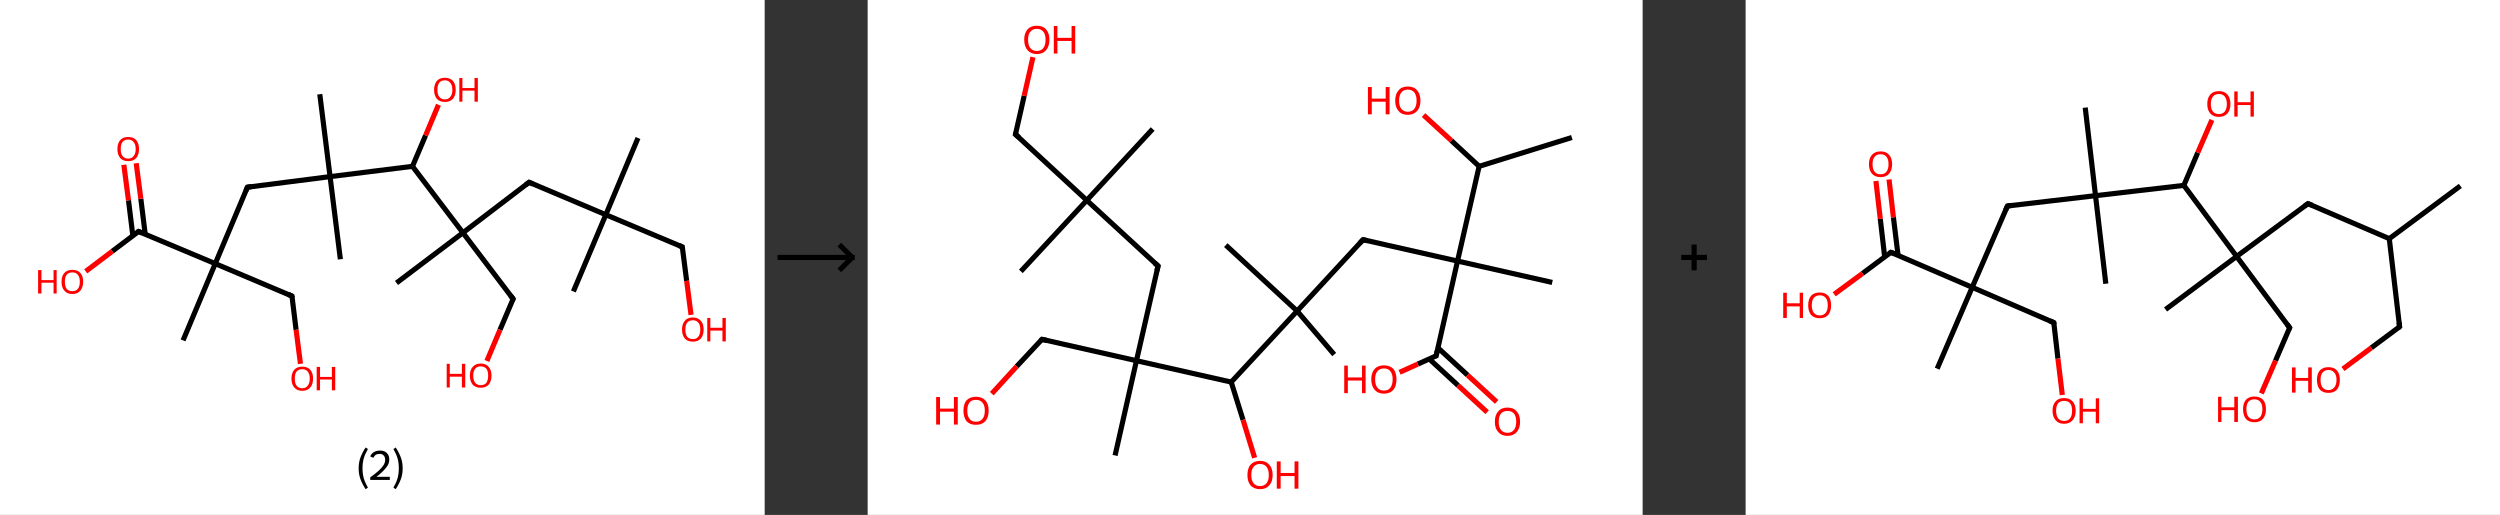 <?xml version='1.0' encoding='ASCII' standalone='yes'?>
<svg xmlns="http://www.w3.org/2000/svg" xmlns:xlink="http://www.w3.org/1999/xlink" version="1.1" width="971.0px" viewBox="0 0 971.0 200.0" height="200.0px">
  <rect x="0" y="0" width="971.0" height="200.0" fill="#333333" stroke="none"/>
  <g>
    <g transform="translate(0, 0) scale(1 1) "><!-- END OF HEADER -->
<rect style="opacity:1.0;fill:#FFFFFF;stroke:none" width="297.0" height="200.0" x="0.0" y="0.0"> </rect>
<path class="bond-0 atom-0 atom-1" d="M 247.8,53.6 L 235.3,83.4" style="fill:none;fill-rule:evenodd;stroke:#000000;stroke-width:2.0px;stroke-linecap:butt;stroke-linejoin:miter;stroke-opacity:1"/>
<path class="bond-1 atom-1 atom-2" d="M 235.3,83.4 L 222.7,113.2" style="fill:none;fill-rule:evenodd;stroke:#000000;stroke-width:2.0px;stroke-linecap:butt;stroke-linejoin:miter;stroke-opacity:1"/>
<path class="bond-2 atom-1 atom-3" d="M 235.3,83.4 L 265.0,95.9" style="fill:none;fill-rule:evenodd;stroke:#000000;stroke-width:2.0px;stroke-linecap:butt;stroke-linejoin:miter;stroke-opacity:1"/>
<path class="bond-3 atom-3 atom-4" d="M 265.0,95.9 L 266.7,109.1" style="fill:none;fill-rule:evenodd;stroke:#000000;stroke-width:2.0px;stroke-linecap:butt;stroke-linejoin:miter;stroke-opacity:1"/>
<path class="bond-3 atom-3 atom-4" d="M 266.7,109.1 L 268.4,122.3" style="fill:none;fill-rule:evenodd;stroke:#FF0000;stroke-width:2.0px;stroke-linecap:butt;stroke-linejoin:miter;stroke-opacity:1"/>
<path class="bond-4 atom-1 atom-5" d="M 235.3,83.4 L 205.5,70.8" style="fill:none;fill-rule:evenodd;stroke:#000000;stroke-width:2.0px;stroke-linecap:butt;stroke-linejoin:miter;stroke-opacity:1"/>
<path class="bond-5 atom-5 atom-6" d="M 205.5,70.8 L 179.8,90.4" style="fill:none;fill-rule:evenodd;stroke:#000000;stroke-width:2.0px;stroke-linecap:butt;stroke-linejoin:miter;stroke-opacity:1"/>
<path class="bond-6 atom-6 atom-7" d="M 179.8,90.4 L 154.0,109.9" style="fill:none;fill-rule:evenodd;stroke:#000000;stroke-width:2.0px;stroke-linecap:butt;stroke-linejoin:miter;stroke-opacity:1"/>
<path class="bond-7 atom-6 atom-8" d="M 179.8,90.4 L 199.3,116.1" style="fill:none;fill-rule:evenodd;stroke:#000000;stroke-width:2.0px;stroke-linecap:butt;stroke-linejoin:miter;stroke-opacity:1"/>
<path class="bond-8 atom-8 atom-9" d="M 199.3,116.1 L 194.2,128.1" style="fill:none;fill-rule:evenodd;stroke:#000000;stroke-width:2.0px;stroke-linecap:butt;stroke-linejoin:miter;stroke-opacity:1"/>
<path class="bond-8 atom-8 atom-9" d="M 194.2,128.1 L 189.1,140.2" style="fill:none;fill-rule:evenodd;stroke:#FF0000;stroke-width:2.0px;stroke-linecap:butt;stroke-linejoin:miter;stroke-opacity:1"/>
<path class="bond-9 atom-6 atom-10" d="M 179.8,90.4 L 160.2,64.6" style="fill:none;fill-rule:evenodd;stroke:#000000;stroke-width:2.0px;stroke-linecap:butt;stroke-linejoin:miter;stroke-opacity:1"/>
<path class="bond-10 atom-10 atom-11" d="M 160.2,64.6 L 165.3,52.6" style="fill:none;fill-rule:evenodd;stroke:#000000;stroke-width:2.0px;stroke-linecap:butt;stroke-linejoin:miter;stroke-opacity:1"/>
<path class="bond-10 atom-10 atom-11" d="M 165.3,52.6 L 170.3,40.7" style="fill:none;fill-rule:evenodd;stroke:#FF0000;stroke-width:2.0px;stroke-linecap:butt;stroke-linejoin:miter;stroke-opacity:1"/>
<path class="bond-11 atom-10 atom-12" d="M 160.2,64.6 L 128.2,68.6" style="fill:none;fill-rule:evenodd;stroke:#000000;stroke-width:2.0px;stroke-linecap:butt;stroke-linejoin:miter;stroke-opacity:1"/>
<path class="bond-12 atom-12 atom-13" d="M 128.2,68.6 L 124.2,36.6" style="fill:none;fill-rule:evenodd;stroke:#000000;stroke-width:2.0px;stroke-linecap:butt;stroke-linejoin:miter;stroke-opacity:1"/>
<path class="bond-13 atom-12 atom-14" d="M 128.2,68.6 L 132.2,100.7" style="fill:none;fill-rule:evenodd;stroke:#000000;stroke-width:2.0px;stroke-linecap:butt;stroke-linejoin:miter;stroke-opacity:1"/>
<path class="bond-14 atom-12 atom-15" d="M 128.2,68.6 L 96.1,72.7" style="fill:none;fill-rule:evenodd;stroke:#000000;stroke-width:2.0px;stroke-linecap:butt;stroke-linejoin:miter;stroke-opacity:1"/>
<path class="bond-15 atom-15 atom-16" d="M 96.1,72.7 L 83.6,102.4" style="fill:none;fill-rule:evenodd;stroke:#000000;stroke-width:2.0px;stroke-linecap:butt;stroke-linejoin:miter;stroke-opacity:1"/>
<path class="bond-16 atom-16 atom-17" d="M 83.6,102.4 L 71.1,132.2" style="fill:none;fill-rule:evenodd;stroke:#000000;stroke-width:2.0px;stroke-linecap:butt;stroke-linejoin:miter;stroke-opacity:1"/>
<path class="bond-17 atom-16 atom-18" d="M 83.6,102.4 L 113.4,115.0" style="fill:none;fill-rule:evenodd;stroke:#000000;stroke-width:2.0px;stroke-linecap:butt;stroke-linejoin:miter;stroke-opacity:1"/>
<path class="bond-18 atom-18 atom-19" d="M 113.4,115.0 L 115.0,128.1" style="fill:none;fill-rule:evenodd;stroke:#000000;stroke-width:2.0px;stroke-linecap:butt;stroke-linejoin:miter;stroke-opacity:1"/>
<path class="bond-18 atom-18 atom-19" d="M 115.0,128.1 L 116.7,141.3" style="fill:none;fill-rule:evenodd;stroke:#FF0000;stroke-width:2.0px;stroke-linecap:butt;stroke-linejoin:miter;stroke-opacity:1"/>
<path class="bond-19 atom-16 atom-20" d="M 83.6,102.4 L 53.8,89.9" style="fill:none;fill-rule:evenodd;stroke:#000000;stroke-width:2.0px;stroke-linecap:butt;stroke-linejoin:miter;stroke-opacity:1"/>
<path class="bond-20 atom-20 atom-21" d="M 56.4,91.0 L 54.7,77.2" style="fill:none;fill-rule:evenodd;stroke:#000000;stroke-width:2.0px;stroke-linecap:butt;stroke-linejoin:miter;stroke-opacity:1"/>
<path class="bond-20 atom-20 atom-21" d="M 54.7,77.2 L 52.9,63.4" style="fill:none;fill-rule:evenodd;stroke:#FF0000;stroke-width:2.0px;stroke-linecap:butt;stroke-linejoin:miter;stroke-opacity:1"/>
<path class="bond-20 atom-20 atom-21" d="M 51.6,91.6 L 49.9,77.8" style="fill:none;fill-rule:evenodd;stroke:#000000;stroke-width:2.0px;stroke-linecap:butt;stroke-linejoin:miter;stroke-opacity:1"/>
<path class="bond-20 atom-20 atom-21" d="M 49.9,77.8 L 48.1,64.0" style="fill:none;fill-rule:evenodd;stroke:#FF0000;stroke-width:2.0px;stroke-linecap:butt;stroke-linejoin:miter;stroke-opacity:1"/>
<path class="bond-21 atom-20 atom-22" d="M 53.8,89.9 L 43.6,97.6" style="fill:none;fill-rule:evenodd;stroke:#000000;stroke-width:2.0px;stroke-linecap:butt;stroke-linejoin:miter;stroke-opacity:1"/>
<path class="bond-21 atom-20 atom-22" d="M 43.6,97.6 L 33.3,105.4" style="fill:none;fill-rule:evenodd;stroke:#FF0000;stroke-width:2.0px;stroke-linecap:butt;stroke-linejoin:miter;stroke-opacity:1"/>
<path d="M 263.6,95.3 L 265.0,95.9 L 265.1,96.6" style="fill:none;stroke:#000000;stroke-width:2.0px;stroke-linecap:butt;stroke-linejoin:miter;stroke-opacity:1;"/>
<path d="M 207.0,71.5 L 205.5,70.8 L 204.2,71.8" style="fill:none;stroke:#000000;stroke-width:2.0px;stroke-linecap:butt;stroke-linejoin:miter;stroke-opacity:1;"/>
<path d="M 198.3,114.8 L 199.3,116.1 L 199.0,116.7" style="fill:none;stroke:#000000;stroke-width:2.0px;stroke-linecap:butt;stroke-linejoin:miter;stroke-opacity:1;"/>
<path d="M 97.7,72.5 L 96.1,72.7 L 95.5,74.1" style="fill:none;stroke:#000000;stroke-width:2.0px;stroke-linecap:butt;stroke-linejoin:miter;stroke-opacity:1;"/>
<path d="M 111.9,114.3 L 113.4,115.0 L 113.5,115.6" style="fill:none;stroke:#000000;stroke-width:2.0px;stroke-linecap:butt;stroke-linejoin:miter;stroke-opacity:1;"/>
<path d="M 55.3,90.5 L 53.8,89.9 L 53.3,90.3" style="fill:none;stroke:#000000;stroke-width:2.0px;stroke-linecap:butt;stroke-linejoin:miter;stroke-opacity:1;"/>
<path class="atom-4" d="M 264.9 128.0 Q 264.9 125.8, 266.0 124.6 Q 267.0 123.3, 269.1 123.3 Q 271.1 123.3, 272.2 124.6 Q 273.3 125.8, 273.3 128.0 Q 273.3 130.2, 272.2 131.5 Q 271.1 132.7, 269.1 132.7 Q 267.1 132.7, 266.0 131.5 Q 264.9 130.2, 264.9 128.0 M 269.1 131.7 Q 270.5 131.7, 271.2 130.8 Q 272.0 129.8, 272.0 128.0 Q 272.0 126.2, 271.2 125.3 Q 270.5 124.4, 269.1 124.4 Q 267.7 124.4, 266.9 125.3 Q 266.2 126.2, 266.2 128.0 Q 266.2 129.8, 266.9 130.8 Q 267.7 131.7, 269.1 131.7 " fill="#FF0000"/>
<path class="atom-4" d="M 274.7 123.5 L 275.9 123.5 L 275.9 127.3 L 280.6 127.3 L 280.6 123.5 L 281.9 123.5 L 281.9 132.6 L 280.6 132.6 L 280.6 128.4 L 275.9 128.4 L 275.9 132.6 L 274.7 132.6 L 274.7 123.5 " fill="#FF0000"/>
<path class="atom-9" d="M 173.5 141.3 L 174.7 141.3 L 174.7 145.2 L 179.4 145.2 L 179.4 141.3 L 180.7 141.3 L 180.7 150.5 L 179.4 150.5 L 179.4 146.3 L 174.7 146.3 L 174.7 150.5 L 173.5 150.5 L 173.5 141.3 " fill="#FF0000"/>
<path class="atom-9" d="M 182.5 145.9 Q 182.5 143.7, 183.6 142.5 Q 184.7 141.2, 186.7 141.2 Q 188.8 141.2, 189.8 142.5 Q 190.9 143.7, 190.9 145.9 Q 190.9 148.1, 189.8 149.4 Q 188.7 150.6, 186.7 150.6 Q 184.7 150.6, 183.6 149.4 Q 182.5 148.1, 182.5 145.9 M 186.7 149.6 Q 188.1 149.6, 188.9 148.7 Q 189.6 147.7, 189.6 145.9 Q 189.6 144.1, 188.9 143.2 Q 188.1 142.3, 186.7 142.3 Q 185.3 142.3, 184.6 143.2 Q 183.8 144.1, 183.8 145.9 Q 183.8 147.7, 184.6 148.7 Q 185.3 149.6, 186.7 149.6 " fill="#FF0000"/>
<path class="atom-11" d="M 168.6 34.9 Q 168.6 32.7, 169.7 31.4 Q 170.8 30.2, 172.8 30.2 Q 174.8 30.2, 175.9 31.4 Q 177.0 32.7, 177.0 34.9 Q 177.0 37.1, 175.9 38.4 Q 174.8 39.6, 172.8 39.6 Q 170.8 39.6, 169.7 38.4 Q 168.6 37.1, 168.6 34.9 M 172.8 38.6 Q 174.2 38.6, 174.9 37.6 Q 175.7 36.7, 175.7 34.9 Q 175.7 33.1, 174.9 32.2 Q 174.2 31.2, 172.8 31.2 Q 171.4 31.2, 170.6 32.1 Q 169.9 33.1, 169.9 34.9 Q 169.9 36.7, 170.6 37.6 Q 171.4 38.6, 172.8 38.6 " fill="#FF0000"/>
<path class="atom-11" d="M 178.4 30.3 L 179.6 30.3 L 179.6 34.2 L 184.3 34.2 L 184.3 30.3 L 185.6 30.3 L 185.6 39.5 L 184.3 39.5 L 184.3 35.2 L 179.6 35.2 L 179.6 39.5 L 178.4 39.5 L 178.4 30.3 " fill="#FF0000"/>
<path class="atom-19" d="M 113.2 147.0 Q 113.2 144.9, 114.3 143.6 Q 115.4 142.4, 117.4 142.4 Q 119.4 142.4, 120.5 143.6 Q 121.6 144.9, 121.6 147.0 Q 121.6 149.3, 120.5 150.5 Q 119.4 151.8, 117.4 151.8 Q 115.4 151.8, 114.3 150.5 Q 113.2 149.3, 113.2 147.0 M 117.4 150.8 Q 118.8 150.8, 119.5 149.8 Q 120.3 148.9, 120.3 147.0 Q 120.3 145.3, 119.5 144.3 Q 118.8 143.4, 117.4 143.4 Q 116.0 143.4, 115.2 144.3 Q 114.5 145.2, 114.5 147.0 Q 114.5 148.9, 115.2 149.8 Q 116.0 150.8, 117.4 150.8 " fill="#FF0000"/>
<path class="atom-19" d="M 123.0 142.5 L 124.3 142.5 L 124.3 146.4 L 128.9 146.4 L 128.9 142.5 L 130.2 142.5 L 130.2 151.6 L 128.9 151.6 L 128.9 147.4 L 124.3 147.4 L 124.3 151.6 L 123.0 151.6 L 123.0 142.5 " fill="#FF0000"/>
<path class="atom-21" d="M 45.6 57.9 Q 45.6 55.7, 46.7 54.4 Q 47.8 53.2, 49.8 53.2 Q 51.8 53.2, 52.9 54.4 Q 54.0 55.7, 54.0 57.9 Q 54.0 60.1, 52.9 61.4 Q 51.8 62.6, 49.8 62.6 Q 47.8 62.6, 46.7 61.4 Q 45.6 60.1, 45.6 57.9 M 49.8 61.6 Q 51.2 61.6, 51.9 60.6 Q 52.7 59.7, 52.7 57.9 Q 52.7 56.1, 51.9 55.2 Q 51.2 54.2, 49.8 54.2 Q 48.4 54.2, 47.6 55.1 Q 46.9 56.1, 46.9 57.9 Q 46.9 59.7, 47.6 60.6 Q 48.4 61.6, 49.8 61.6 " fill="#FF0000"/>
<path class="atom-22" d="M 14.8 104.9 L 16.1 104.9 L 16.1 108.8 L 20.8 108.8 L 20.8 104.9 L 22.0 104.9 L 22.0 114.0 L 20.8 114.0 L 20.8 109.8 L 16.1 109.8 L 16.1 114.0 L 14.8 114.0 L 14.8 104.9 " fill="#FF0000"/>
<path class="atom-22" d="M 23.9 109.4 Q 23.9 107.2, 25.0 106.0 Q 26.1 104.8, 28.1 104.8 Q 30.1 104.8, 31.2 106.0 Q 32.3 107.2, 32.3 109.4 Q 32.3 111.6, 31.2 112.9 Q 30.1 114.2, 28.1 114.2 Q 26.1 114.2, 25.0 112.9 Q 23.9 111.7, 23.9 109.4 M 28.1 113.1 Q 29.5 113.1, 30.2 112.2 Q 31.0 111.3, 31.0 109.4 Q 31.0 107.6, 30.2 106.7 Q 29.5 105.8, 28.1 105.8 Q 26.7 105.8, 25.9 106.7 Q 25.2 107.6, 25.2 109.4 Q 25.2 111.3, 25.9 112.2 Q 26.7 113.1, 28.1 113.1 " fill="#FF0000"/>
<path class="legend" d="M 139.3 181.9 Q 139.3 179.6, 140.0 177.7 Q 140.7 175.8, 142.0 173.8 L 142.9 174.4 Q 141.8 176.3, 141.3 178.0 Q 140.8 179.7, 140.8 181.9 Q 140.8 184.0, 141.3 185.8 Q 141.8 187.5, 142.9 189.4 L 142.0 190.0 Q 140.7 188.0, 140.0 186.1 Q 139.3 184.2, 139.3 181.9 " fill="#000000"/>
<path class="legend" d="M 143.8 177.3 Q 144.2 176.2, 145.2 175.6 Q 146.2 175.0, 147.6 175.0 Q 149.3 175.0, 150.2 175.9 Q 151.2 176.8, 151.2 178.5 Q 151.2 180.2, 149.9 181.7 Q 148.7 183.3, 146.2 185.2 L 151.4 185.2 L 151.4 186.4 L 143.8 186.4 L 143.8 185.4 Q 145.9 183.9, 147.1 182.8 Q 148.4 181.6, 149.0 180.6 Q 149.6 179.6, 149.6 178.6 Q 149.6 177.5, 149.0 176.9 Q 148.5 176.3, 147.6 176.3 Q 146.6 176.3, 146.0 176.6 Q 145.4 177.0, 145.0 177.8 L 143.8 177.3 " fill="#000000"/>
<path class="legend" d="M 156.4 181.9 Q 156.4 184.2, 155.7 186.1 Q 155.0 188.0, 153.7 190.0 L 152.8 189.4 Q 153.9 187.5, 154.4 185.8 Q 154.9 184.0, 154.9 181.9 Q 154.9 179.7, 154.4 178.0 Q 153.9 176.3, 152.8 174.4 L 153.7 173.8 Q 155.0 175.8, 155.7 177.7 Q 156.4 179.6, 156.4 181.9 " fill="#000000"/>
</g>
    <g transform="translate(297.0, 0) scale(1 1) "><line x1="5" y1="100" x2="35" y2="100" style="stroke:rgb(0,0,0);stroke-width:2"/>
  <line x1="34" y1="100" x2="29" y2="95" style="stroke:rgb(0,0,0);stroke-width:2"/>
  <line x1="34" y1="100" x2="29" y2="105" style="stroke:rgb(0,0,0);stroke-width:2"/>
</g>
    <g transform="translate(337.0, 0) scale(1 1) "><!-- END OF HEADER -->
<rect style="opacity:1.0;fill:#FFFFFF;stroke:none" width="301.0" height="200.0" x="0.0" y="0.0"> </rect>
<path class="bond-0 atom-0 atom-1" d="M 273.5,53.4 L 237.5,64.6" style="fill:none;fill-rule:evenodd;stroke:#000000;stroke-width:2.0px;stroke-linecap:butt;stroke-linejoin:miter;stroke-opacity:1"/>
<path class="bond-1 atom-1 atom-2" d="M 237.5,64.6 L 226.7,54.6" style="fill:none;fill-rule:evenodd;stroke:#000000;stroke-width:2.0px;stroke-linecap:butt;stroke-linejoin:miter;stroke-opacity:1"/>
<path class="bond-1 atom-1 atom-2" d="M 226.7,54.6 L 215.9,44.7" style="fill:none;fill-rule:evenodd;stroke:#FF0000;stroke-width:2.0px;stroke-linecap:butt;stroke-linejoin:miter;stroke-opacity:1"/>
<path class="bond-2 atom-1 atom-3" d="M 237.5,64.6 L 229.1,101.4" style="fill:none;fill-rule:evenodd;stroke:#000000;stroke-width:2.0px;stroke-linecap:butt;stroke-linejoin:miter;stroke-opacity:1"/>
<path class="bond-3 atom-3 atom-4" d="M 229.1,101.4 L 265.9,109.7" style="fill:none;fill-rule:evenodd;stroke:#000000;stroke-width:2.0px;stroke-linecap:butt;stroke-linejoin:miter;stroke-opacity:1"/>
<path class="bond-4 atom-3 atom-5" d="M 229.1,101.4 L 192.4,93.1" style="fill:none;fill-rule:evenodd;stroke:#000000;stroke-width:2.0px;stroke-linecap:butt;stroke-linejoin:miter;stroke-opacity:1"/>
<path class="bond-5 atom-5 atom-6" d="M 192.4,93.1 L 166.8,120.8" style="fill:none;fill-rule:evenodd;stroke:#000000;stroke-width:2.0px;stroke-linecap:butt;stroke-linejoin:miter;stroke-opacity:1"/>
<path class="bond-6 atom-6 atom-7" d="M 166.8,120.8 L 139.1,95.2" style="fill:none;fill-rule:evenodd;stroke:#000000;stroke-width:2.0px;stroke-linecap:butt;stroke-linejoin:miter;stroke-opacity:1"/>
<path class="bond-7 atom-6 atom-8" d="M 166.8,120.8 L 181.2,137.7" style="fill:none;fill-rule:evenodd;stroke:#000000;stroke-width:2.0px;stroke-linecap:butt;stroke-linejoin:miter;stroke-opacity:1"/>
<path class="bond-8 atom-6 atom-9" d="M 166.8,120.8 L 141.2,148.4" style="fill:none;fill-rule:evenodd;stroke:#000000;stroke-width:2.0px;stroke-linecap:butt;stroke-linejoin:miter;stroke-opacity:1"/>
<path class="bond-9 atom-9 atom-10" d="M 141.2,148.4 L 145.8,163.1" style="fill:none;fill-rule:evenodd;stroke:#000000;stroke-width:2.0px;stroke-linecap:butt;stroke-linejoin:miter;stroke-opacity:1"/>
<path class="bond-9 atom-9 atom-10" d="M 145.8,163.1 L 150.3,177.8" style="fill:none;fill-rule:evenodd;stroke:#FF0000;stroke-width:2.0px;stroke-linecap:butt;stroke-linejoin:miter;stroke-opacity:1"/>
<path class="bond-10 atom-9 atom-11" d="M 141.2,148.4 L 104.4,140.1" style="fill:none;fill-rule:evenodd;stroke:#000000;stroke-width:2.0px;stroke-linecap:butt;stroke-linejoin:miter;stroke-opacity:1"/>
<path class="bond-11 atom-11 atom-12" d="M 104.4,140.1 L 96.1,176.9" style="fill:none;fill-rule:evenodd;stroke:#000000;stroke-width:2.0px;stroke-linecap:butt;stroke-linejoin:miter;stroke-opacity:1"/>
<path class="bond-12 atom-11 atom-13" d="M 104.4,140.1 L 67.7,131.8" style="fill:none;fill-rule:evenodd;stroke:#000000;stroke-width:2.0px;stroke-linecap:butt;stroke-linejoin:miter;stroke-opacity:1"/>
<path class="bond-13 atom-13 atom-14" d="M 67.7,131.8 L 57.9,142.3" style="fill:none;fill-rule:evenodd;stroke:#000000;stroke-width:2.0px;stroke-linecap:butt;stroke-linejoin:miter;stroke-opacity:1"/>
<path class="bond-13 atom-13 atom-14" d="M 57.9,142.3 L 48.2,152.9" style="fill:none;fill-rule:evenodd;stroke:#FF0000;stroke-width:2.0px;stroke-linecap:butt;stroke-linejoin:miter;stroke-opacity:1"/>
<path class="bond-14 atom-11 atom-15" d="M 104.4,140.1 L 112.8,103.3" style="fill:none;fill-rule:evenodd;stroke:#000000;stroke-width:2.0px;stroke-linecap:butt;stroke-linejoin:miter;stroke-opacity:1"/>
<path class="bond-15 atom-15 atom-16" d="M 112.8,103.3 L 85.1,77.8" style="fill:none;fill-rule:evenodd;stroke:#000000;stroke-width:2.0px;stroke-linecap:butt;stroke-linejoin:miter;stroke-opacity:1"/>
<path class="bond-16 atom-16 atom-17" d="M 85.1,77.8 L 110.7,50.1" style="fill:none;fill-rule:evenodd;stroke:#000000;stroke-width:2.0px;stroke-linecap:butt;stroke-linejoin:miter;stroke-opacity:1"/>
<path class="bond-17 atom-16 atom-18" d="M 85.1,77.8 L 59.5,105.4" style="fill:none;fill-rule:evenodd;stroke:#000000;stroke-width:2.0px;stroke-linecap:butt;stroke-linejoin:miter;stroke-opacity:1"/>
<path class="bond-18 atom-16 atom-19" d="M 85.1,77.8 L 57.4,52.2" style="fill:none;fill-rule:evenodd;stroke:#000000;stroke-width:2.0px;stroke-linecap:butt;stroke-linejoin:miter;stroke-opacity:1"/>
<path class="bond-19 atom-19 atom-20" d="M 57.4,52.2 L 60.8,37.2" style="fill:none;fill-rule:evenodd;stroke:#000000;stroke-width:2.0px;stroke-linecap:butt;stroke-linejoin:miter;stroke-opacity:1"/>
<path class="bond-19 atom-19 atom-20" d="M 60.8,37.2 L 64.2,22.2" style="fill:none;fill-rule:evenodd;stroke:#FF0000;stroke-width:2.0px;stroke-linecap:butt;stroke-linejoin:miter;stroke-opacity:1"/>
<path class="bond-20 atom-3 atom-21" d="M 229.1,101.4 L 220.8,138.2" style="fill:none;fill-rule:evenodd;stroke:#000000;stroke-width:2.0px;stroke-linecap:butt;stroke-linejoin:miter;stroke-opacity:1"/>
<path class="bond-21 atom-21 atom-22" d="M 218.1,139.4 L 229.3,149.7" style="fill:none;fill-rule:evenodd;stroke:#000000;stroke-width:2.0px;stroke-linecap:butt;stroke-linejoin:miter;stroke-opacity:1"/>
<path class="bond-21 atom-21 atom-22" d="M 229.3,149.7 L 240.6,160.1" style="fill:none;fill-rule:evenodd;stroke:#FF0000;stroke-width:2.0px;stroke-linecap:butt;stroke-linejoin:miter;stroke-opacity:1"/>
<path class="bond-21 atom-21 atom-22" d="M 221.5,135.1 L 233.0,145.7" style="fill:none;fill-rule:evenodd;stroke:#000000;stroke-width:2.0px;stroke-linecap:butt;stroke-linejoin:miter;stroke-opacity:1"/>
<path class="bond-21 atom-21 atom-22" d="M 233.0,145.7 L 244.3,156.1" style="fill:none;fill-rule:evenodd;stroke:#FF0000;stroke-width:2.0px;stroke-linecap:butt;stroke-linejoin:miter;stroke-opacity:1"/>
<path class="bond-22 atom-21 atom-23" d="M 220.8,138.2 L 213.7,141.4" style="fill:none;fill-rule:evenodd;stroke:#000000;stroke-width:2.0px;stroke-linecap:butt;stroke-linejoin:miter;stroke-opacity:1"/>
<path class="bond-22 atom-21 atom-23" d="M 213.7,141.4 L 206.6,144.6" style="fill:none;fill-rule:evenodd;stroke:#FF0000;stroke-width:2.0px;stroke-linecap:butt;stroke-linejoin:miter;stroke-opacity:1"/>
<path d="M 194.2,93.5 L 192.4,93.1 L 191.1,94.5" style="fill:none;stroke:#000000;stroke-width:2.0px;stroke-linecap:butt;stroke-linejoin:miter;stroke-opacity:1;"/>
<path d="M 69.5,132.2 L 67.7,131.8 L 67.2,132.3" style="fill:none;stroke:#000000;stroke-width:2.0px;stroke-linecap:butt;stroke-linejoin:miter;stroke-opacity:1;"/>
<path d="M 112.3,105.2 L 112.8,103.3 L 111.4,102.1" style="fill:none;stroke:#000000;stroke-width:2.0px;stroke-linecap:butt;stroke-linejoin:miter;stroke-opacity:1;"/>
<path d="M 58.8,53.4 L 57.4,52.2 L 57.6,51.4" style="fill:none;stroke:#000000;stroke-width:2.0px;stroke-linecap:butt;stroke-linejoin:miter;stroke-opacity:1;"/>
<path d="M 221.2,136.3 L 220.8,138.2 L 220.5,138.3" style="fill:none;stroke:#000000;stroke-width:2.0px;stroke-linecap:butt;stroke-linejoin:miter;stroke-opacity:1;"/>
<path class="atom-2" d="M 194.3 33.8 L 195.8 33.8 L 195.8 38.3 L 201.2 38.3 L 201.2 33.8 L 202.7 33.8 L 202.7 44.4 L 201.2 44.4 L 201.2 39.5 L 195.8 39.5 L 195.8 44.4 L 194.3 44.4 L 194.3 33.8 " fill="#FF0000"/>
<path class="atom-2" d="M 204.9 39.1 Q 204.9 36.5, 206.2 35.1 Q 207.4 33.6, 209.8 33.6 Q 212.2 33.6, 213.4 35.1 Q 214.7 36.5, 214.7 39.1 Q 214.7 41.7, 213.4 43.1 Q 212.1 44.6, 209.8 44.6 Q 207.4 44.6, 206.2 43.1 Q 204.9 41.7, 204.9 39.1 M 209.8 43.4 Q 211.4 43.4, 212.3 42.3 Q 213.2 41.2, 213.2 39.1 Q 213.2 37.0, 212.3 35.9 Q 211.4 34.8, 209.8 34.8 Q 208.2 34.8, 207.3 35.9 Q 206.4 37.0, 206.4 39.1 Q 206.4 41.2, 207.3 42.3 Q 208.2 43.4, 209.8 43.4 " fill="#FF0000"/>
<path class="atom-10" d="M 147.5 184.5 Q 147.5 181.9, 148.7 180.5 Q 150.0 179.0, 152.4 179.0 Q 154.7 179.0, 156.0 180.5 Q 157.3 181.9, 157.3 184.5 Q 157.3 187.1, 156.0 188.5 Q 154.7 190.0, 152.4 190.0 Q 150.0 190.0, 148.7 188.5 Q 147.5 187.1, 147.5 184.5 M 152.4 188.8 Q 154.0 188.8, 154.9 187.7 Q 155.8 186.6, 155.8 184.5 Q 155.8 182.4, 154.9 181.3 Q 154.0 180.2, 152.4 180.2 Q 150.8 180.2, 149.9 181.3 Q 149.0 182.4, 149.0 184.5 Q 149.0 186.6, 149.9 187.7 Q 150.8 188.8, 152.4 188.8 " fill="#FF0000"/>
<path class="atom-10" d="M 158.9 179.2 L 160.4 179.2 L 160.4 183.7 L 165.8 183.7 L 165.8 179.2 L 167.3 179.2 L 167.3 189.8 L 165.8 189.8 L 165.8 184.9 L 160.4 184.9 L 160.4 189.8 L 158.9 189.8 L 158.9 179.2 " fill="#FF0000"/>
<path class="atom-14" d="M 26.6 154.2 L 28.1 154.2 L 28.1 158.7 L 33.5 158.7 L 33.5 154.2 L 35.0 154.2 L 35.0 164.9 L 33.5 164.9 L 33.5 159.9 L 28.1 159.9 L 28.1 164.9 L 26.6 164.9 L 26.6 154.2 " fill="#FF0000"/>
<path class="atom-14" d="M 37.2 159.5 Q 37.2 156.9, 38.4 155.5 Q 39.7 154.1, 42.1 154.1 Q 44.4 154.1, 45.7 155.5 Q 47.0 156.9, 47.0 159.5 Q 47.0 162.1, 45.7 163.6 Q 44.4 165.0, 42.1 165.0 Q 39.7 165.0, 38.4 163.6 Q 37.2 162.1, 37.2 159.5 M 42.1 163.8 Q 43.7 163.8, 44.6 162.7 Q 45.5 161.6, 45.5 159.5 Q 45.5 157.4, 44.6 156.4 Q 43.7 155.3, 42.1 155.3 Q 40.4 155.3, 39.6 156.3 Q 38.7 157.4, 38.7 159.5 Q 38.7 161.7, 39.6 162.7 Q 40.4 163.8, 42.1 163.8 " fill="#FF0000"/>
<path class="atom-20" d="M 60.8 15.4 Q 60.8 12.9, 62.1 11.4 Q 63.3 10.0, 65.7 10.0 Q 68.1 10.0, 69.3 11.4 Q 70.6 12.9, 70.6 15.4 Q 70.6 18.0, 69.3 19.5 Q 68.0 21.0, 65.7 21.0 Q 63.4 21.0, 62.1 19.5 Q 60.8 18.0, 60.8 15.4 M 65.7 19.8 Q 67.3 19.8, 68.2 18.7 Q 69.1 17.6, 69.1 15.4 Q 69.1 13.3, 68.2 12.3 Q 67.3 11.2, 65.7 11.2 Q 64.1 11.2, 63.2 12.3 Q 62.3 13.3, 62.3 15.4 Q 62.3 17.6, 63.2 18.7 Q 64.1 19.8, 65.7 19.8 " fill="#FF0000"/>
<path class="atom-20" d="M 72.3 10.1 L 73.7 10.1 L 73.7 14.7 L 79.2 14.7 L 79.2 10.1 L 80.6 10.1 L 80.6 20.8 L 79.2 20.8 L 79.2 15.9 L 73.7 15.9 L 73.7 20.8 L 72.3 20.8 L 72.3 10.1 " fill="#FF0000"/>
<path class="atom-22" d="M 243.6 163.8 Q 243.6 161.2, 244.9 159.8 Q 246.1 158.3, 248.5 158.3 Q 250.9 158.3, 252.1 159.8 Q 253.4 161.2, 253.4 163.8 Q 253.4 166.4, 252.1 167.8 Q 250.8 169.3, 248.5 169.3 Q 246.2 169.3, 244.9 167.8 Q 243.6 166.4, 243.6 163.8 M 248.5 168.1 Q 250.1 168.1, 251.0 167.0 Q 251.9 165.9, 251.9 163.8 Q 251.9 161.7, 251.0 160.6 Q 250.1 159.6, 248.5 159.6 Q 246.9 159.6, 246.0 160.6 Q 245.1 161.7, 245.1 163.8 Q 245.1 165.9, 246.0 167.0 Q 246.9 168.1, 248.5 168.1 " fill="#FF0000"/>
<path class="atom-23" d="M 185.1 142.0 L 186.5 142.0 L 186.5 146.6 L 192.0 146.6 L 192.0 142.0 L 193.4 142.0 L 193.4 152.7 L 192.0 152.7 L 192.0 147.8 L 186.5 147.8 L 186.5 152.7 L 185.1 152.7 L 185.1 142.0 " fill="#FF0000"/>
<path class="atom-23" d="M 195.6 147.3 Q 195.6 144.8, 196.9 143.3 Q 198.2 141.9, 200.5 141.9 Q 202.9 141.9, 204.2 143.3 Q 205.4 144.8, 205.4 147.3 Q 205.4 149.9, 204.2 151.4 Q 202.9 152.9, 200.5 152.9 Q 198.2 152.9, 196.9 151.4 Q 195.6 149.9, 195.6 147.3 M 200.5 151.7 Q 202.2 151.7, 203.0 150.6 Q 203.9 149.5, 203.9 147.3 Q 203.9 145.2, 203.0 144.2 Q 202.2 143.1, 200.5 143.1 Q 198.9 143.1, 198.0 144.2 Q 197.1 145.2, 197.1 147.3 Q 197.1 149.5, 198.0 150.6 Q 198.9 151.7, 200.5 151.7 " fill="#FF0000"/>
</g>
    <g transform="translate(638.0, 0) scale(1 1) "><line x1="15" y1="100" x2="25" y2="100" style="stroke:rgb(0,0,0);stroke-width:2"/>
  <line x1="20" y1="95" x2="20" y2="105" style="stroke:rgb(0,0,0);stroke-width:2"/>
</g>
    <g transform="translate(678.0, 0) scale(1 1) "><!-- END OF HEADER -->
<rect style="opacity:1.0;fill:#FFFFFF;stroke:none" width="293.0" height="200.0" x="0.0" y="0.0"> </rect>
<path class="bond-0 atom-0 atom-1" d="M 277.6,72.2 L 250.0,92.7" style="fill:none;fill-rule:evenodd;stroke:#000000;stroke-width:2.0px;stroke-linecap:butt;stroke-linejoin:miter;stroke-opacity:1"/>
<path class="bond-1 atom-1 atom-2" d="M 250.0,92.7 L 254.0,126.9" style="fill:none;fill-rule:evenodd;stroke:#000000;stroke-width:2.0px;stroke-linecap:butt;stroke-linejoin:miter;stroke-opacity:1"/>
<path class="bond-2 atom-2 atom-3" d="M 254.0,126.9 L 243.0,135.1" style="fill:none;fill-rule:evenodd;stroke:#000000;stroke-width:2.0px;stroke-linecap:butt;stroke-linejoin:miter;stroke-opacity:1"/>
<path class="bond-2 atom-2 atom-3" d="M 243.0,135.1 L 232.0,143.3" style="fill:none;fill-rule:evenodd;stroke:#FF0000;stroke-width:2.0px;stroke-linecap:butt;stroke-linejoin:miter;stroke-opacity:1"/>
<path class="bond-3 atom-1 atom-4" d="M 250.0,92.7 L 218.4,79.1" style="fill:none;fill-rule:evenodd;stroke:#000000;stroke-width:2.0px;stroke-linecap:butt;stroke-linejoin:miter;stroke-opacity:1"/>
<path class="bond-4 atom-4 atom-5" d="M 218.4,79.1 L 190.7,99.6" style="fill:none;fill-rule:evenodd;stroke:#000000;stroke-width:2.0px;stroke-linecap:butt;stroke-linejoin:miter;stroke-opacity:1"/>
<path class="bond-5 atom-5 atom-6" d="M 190.7,99.6 L 163.1,120.2" style="fill:none;fill-rule:evenodd;stroke:#000000;stroke-width:2.0px;stroke-linecap:butt;stroke-linejoin:miter;stroke-opacity:1"/>
<path class="bond-6 atom-5 atom-7" d="M 190.7,99.6 L 211.3,127.3" style="fill:none;fill-rule:evenodd;stroke:#000000;stroke-width:2.0px;stroke-linecap:butt;stroke-linejoin:miter;stroke-opacity:1"/>
<path class="bond-7 atom-7 atom-8" d="M 211.3,127.3 L 205.8,140.1" style="fill:none;fill-rule:evenodd;stroke:#000000;stroke-width:2.0px;stroke-linecap:butt;stroke-linejoin:miter;stroke-opacity:1"/>
<path class="bond-7 atom-7 atom-8" d="M 205.8,140.1 L 200.3,152.8" style="fill:none;fill-rule:evenodd;stroke:#FF0000;stroke-width:2.0px;stroke-linecap:butt;stroke-linejoin:miter;stroke-opacity:1"/>
<path class="bond-8 atom-5 atom-9" d="M 190.7,99.6 L 170.2,72.0" style="fill:none;fill-rule:evenodd;stroke:#000000;stroke-width:2.0px;stroke-linecap:butt;stroke-linejoin:miter;stroke-opacity:1"/>
<path class="bond-9 atom-9 atom-10" d="M 170.2,72.0 L 175.6,59.3" style="fill:none;fill-rule:evenodd;stroke:#000000;stroke-width:2.0px;stroke-linecap:butt;stroke-linejoin:miter;stroke-opacity:1"/>
<path class="bond-9 atom-9 atom-10" d="M 175.6,59.3 L 181.1,46.6" style="fill:none;fill-rule:evenodd;stroke:#FF0000;stroke-width:2.0px;stroke-linecap:butt;stroke-linejoin:miter;stroke-opacity:1"/>
<path class="bond-10 atom-9 atom-11" d="M 170.2,72.0 L 135.9,76.0" style="fill:none;fill-rule:evenodd;stroke:#000000;stroke-width:2.0px;stroke-linecap:butt;stroke-linejoin:miter;stroke-opacity:1"/>
<path class="bond-11 atom-11 atom-12" d="M 135.9,76.0 L 131.9,41.8" style="fill:none;fill-rule:evenodd;stroke:#000000;stroke-width:2.0px;stroke-linecap:butt;stroke-linejoin:miter;stroke-opacity:1"/>
<path class="bond-12 atom-11 atom-13" d="M 135.9,76.0 L 139.9,110.2" style="fill:none;fill-rule:evenodd;stroke:#000000;stroke-width:2.0px;stroke-linecap:butt;stroke-linejoin:miter;stroke-opacity:1"/>
<path class="bond-13 atom-11 atom-14" d="M 135.9,76.0 L 101.7,80.0" style="fill:none;fill-rule:evenodd;stroke:#000000;stroke-width:2.0px;stroke-linecap:butt;stroke-linejoin:miter;stroke-opacity:1"/>
<path class="bond-14 atom-14 atom-15" d="M 101.7,80.0 L 88.0,111.6" style="fill:none;fill-rule:evenodd;stroke:#000000;stroke-width:2.0px;stroke-linecap:butt;stroke-linejoin:miter;stroke-opacity:1"/>
<path class="bond-15 atom-15 atom-16" d="M 88.0,111.6 L 74.4,143.2" style="fill:none;fill-rule:evenodd;stroke:#000000;stroke-width:2.0px;stroke-linecap:butt;stroke-linejoin:miter;stroke-opacity:1"/>
<path class="bond-16 atom-15 atom-17" d="M 88.0,111.6 L 119.7,125.3" style="fill:none;fill-rule:evenodd;stroke:#000000;stroke-width:2.0px;stroke-linecap:butt;stroke-linejoin:miter;stroke-opacity:1"/>
<path class="bond-17 atom-17 atom-18" d="M 119.7,125.3 L 121.3,139.3" style="fill:none;fill-rule:evenodd;stroke:#000000;stroke-width:2.0px;stroke-linecap:butt;stroke-linejoin:miter;stroke-opacity:1"/>
<path class="bond-17 atom-17 atom-18" d="M 121.3,139.3 L 123.0,153.4" style="fill:none;fill-rule:evenodd;stroke:#FF0000;stroke-width:2.0px;stroke-linecap:butt;stroke-linejoin:miter;stroke-opacity:1"/>
<path class="bond-18 atom-15 atom-19" d="M 88.0,111.6 L 56.4,98.0" style="fill:none;fill-rule:evenodd;stroke:#000000;stroke-width:2.0px;stroke-linecap:butt;stroke-linejoin:miter;stroke-opacity:1"/>
<path class="bond-19 atom-19 atom-20" d="M 59.2,99.1 L 57.4,84.4" style="fill:none;fill-rule:evenodd;stroke:#000000;stroke-width:2.0px;stroke-linecap:butt;stroke-linejoin:miter;stroke-opacity:1"/>
<path class="bond-19 atom-19 atom-20" d="M 57.4,84.4 L 55.7,69.7" style="fill:none;fill-rule:evenodd;stroke:#FF0000;stroke-width:2.0px;stroke-linecap:butt;stroke-linejoin:miter;stroke-opacity:1"/>
<path class="bond-19 atom-19 atom-20" d="M 54.0,99.7 L 52.3,85.0" style="fill:none;fill-rule:evenodd;stroke:#000000;stroke-width:2.0px;stroke-linecap:butt;stroke-linejoin:miter;stroke-opacity:1"/>
<path class="bond-19 atom-19 atom-20" d="M 52.3,85.0 L 50.6,70.3" style="fill:none;fill-rule:evenodd;stroke:#FF0000;stroke-width:2.0px;stroke-linecap:butt;stroke-linejoin:miter;stroke-opacity:1"/>
<path class="bond-20 atom-19 atom-21" d="M 56.4,98.0 L 45.4,106.2" style="fill:none;fill-rule:evenodd;stroke:#000000;stroke-width:2.0px;stroke-linecap:butt;stroke-linejoin:miter;stroke-opacity:1"/>
<path class="bond-20 atom-19 atom-21" d="M 45.4,106.2 L 34.4,114.3" style="fill:none;fill-rule:evenodd;stroke:#FF0000;stroke-width:2.0px;stroke-linecap:butt;stroke-linejoin:miter;stroke-opacity:1"/>
<path d="M 253.8,125.2 L 254.0,126.9 L 253.4,127.4" style="fill:none;stroke:#000000;stroke-width:2.0px;stroke-linecap:butt;stroke-linejoin:miter;stroke-opacity:1;"/>
<path d="M 220.0,79.7 L 218.4,79.1 L 217.0,80.1" style="fill:none;stroke:#000000;stroke-width:2.0px;stroke-linecap:butt;stroke-linejoin:miter;stroke-opacity:1;"/>
<path d="M 210.3,125.9 L 211.3,127.3 L 211.0,127.9" style="fill:none;stroke:#000000;stroke-width:2.0px;stroke-linecap:butt;stroke-linejoin:miter;stroke-opacity:1;"/>
<path d="M 103.4,79.8 L 101.7,80.0 L 101.0,81.6" style="fill:none;stroke:#000000;stroke-width:2.0px;stroke-linecap:butt;stroke-linejoin:miter;stroke-opacity:1;"/>
<path d="M 118.1,124.6 L 119.7,125.3 L 119.8,126.0" style="fill:none;stroke:#000000;stroke-width:2.0px;stroke-linecap:butt;stroke-linejoin:miter;stroke-opacity:1;"/>
<path d="M 58.0,98.6 L 56.4,98.0 L 55.9,98.4" style="fill:none;stroke:#000000;stroke-width:2.0px;stroke-linecap:butt;stroke-linejoin:miter;stroke-opacity:1;"/>
<path class="atom-3" d="M 212.2 142.7 L 213.6 142.7 L 213.6 146.8 L 218.5 146.8 L 218.5 142.7 L 219.9 142.7 L 219.9 152.5 L 218.5 152.5 L 218.5 147.9 L 213.6 147.9 L 213.6 152.5 L 212.2 152.5 L 212.2 142.7 " fill="#FF0000"/>
<path class="atom-3" d="M 221.9 147.5 Q 221.9 145.2, 223.0 143.9 Q 224.2 142.6, 226.4 142.6 Q 228.5 142.6, 229.7 143.9 Q 230.8 145.2, 230.8 147.5 Q 230.8 149.9, 229.7 151.3 Q 228.5 152.6, 226.4 152.6 Q 224.2 152.6, 223.0 151.3 Q 221.9 149.9, 221.9 147.5 M 226.4 151.5 Q 227.8 151.5, 228.6 150.5 Q 229.5 149.5, 229.5 147.5 Q 229.5 145.6, 228.6 144.7 Q 227.8 143.7, 226.4 143.7 Q 224.9 143.7, 224.1 144.7 Q 223.3 145.6, 223.3 147.5 Q 223.3 149.5, 224.1 150.5 Q 224.9 151.5, 226.4 151.5 " fill="#FF0000"/>
<path class="atom-8" d="M 183.5 154.1 L 184.8 154.1 L 184.8 158.2 L 189.8 158.2 L 189.8 154.1 L 191.2 154.1 L 191.2 163.9 L 189.8 163.9 L 189.8 159.3 L 184.8 159.3 L 184.8 163.9 L 183.5 163.9 L 183.5 154.1 " fill="#FF0000"/>
<path class="atom-8" d="M 193.2 158.9 Q 193.2 156.6, 194.3 155.3 Q 195.5 154.0, 197.6 154.0 Q 199.8 154.0, 201.0 155.3 Q 202.1 156.6, 202.1 158.9 Q 202.1 161.3, 200.9 162.7 Q 199.8 164.0, 197.6 164.0 Q 195.5 164.0, 194.3 162.7 Q 193.2 161.3, 193.2 158.9 M 197.6 162.9 Q 199.1 162.9, 199.9 161.9 Q 200.7 160.9, 200.7 158.9 Q 200.7 157.0, 199.9 156.1 Q 199.1 155.1, 197.6 155.1 Q 196.2 155.1, 195.3 156.0 Q 194.5 157.0, 194.5 158.9 Q 194.5 160.9, 195.3 161.9 Q 196.2 162.9, 197.6 162.9 " fill="#FF0000"/>
<path class="atom-10" d="M 179.3 40.4 Q 179.3 38.0, 180.5 36.7 Q 181.6 35.4, 183.8 35.4 Q 186.0 35.4, 187.1 36.7 Q 188.3 38.0, 188.3 40.4 Q 188.3 42.8, 187.1 44.1 Q 185.9 45.4, 183.8 45.4 Q 181.7 45.4, 180.5 44.1 Q 179.3 42.8, 179.3 40.4 M 183.8 44.3 Q 185.3 44.3, 186.1 43.3 Q 186.9 42.3, 186.9 40.4 Q 186.9 38.5, 186.1 37.5 Q 185.3 36.5, 183.8 36.5 Q 182.3 36.5, 181.5 37.5 Q 180.7 38.5, 180.7 40.4 Q 180.7 42.4, 181.5 43.3 Q 182.3 44.3, 183.8 44.3 " fill="#FF0000"/>
<path class="atom-10" d="M 189.8 35.5 L 191.1 35.5 L 191.1 39.7 L 196.1 39.7 L 196.1 35.5 L 197.4 35.5 L 197.4 45.3 L 196.1 45.3 L 196.1 40.8 L 191.1 40.8 L 191.1 45.3 L 189.8 45.3 L 189.8 35.5 " fill="#FF0000"/>
<path class="atom-18" d="M 119.2 159.5 Q 119.2 157.2, 120.4 155.9 Q 121.5 154.6, 123.7 154.6 Q 125.8 154.6, 127.0 155.9 Q 128.2 157.2, 128.2 159.5 Q 128.2 161.9, 127.0 163.2 Q 125.8 164.6, 123.7 164.6 Q 121.5 164.6, 120.4 163.2 Q 119.2 161.9, 119.2 159.5 M 123.7 163.5 Q 125.2 163.5, 126.0 162.5 Q 126.8 161.5, 126.8 159.5 Q 126.8 157.6, 126.0 156.6 Q 125.2 155.7, 123.7 155.7 Q 122.2 155.7, 121.4 156.6 Q 120.6 157.6, 120.6 159.5 Q 120.6 161.5, 121.4 162.5 Q 122.2 163.5, 123.7 163.5 " fill="#FF0000"/>
<path class="atom-18" d="M 129.7 154.7 L 131.0 154.7 L 131.0 158.8 L 136.0 158.8 L 136.0 154.7 L 137.3 154.7 L 137.3 164.4 L 136.0 164.4 L 136.0 159.9 L 131.0 159.9 L 131.0 164.4 L 129.7 164.4 L 129.7 154.7 " fill="#FF0000"/>
<path class="atom-20" d="M 47.9 63.8 Q 47.9 61.4, 49.1 60.1 Q 50.3 58.8, 52.4 58.8 Q 54.6 58.8, 55.7 60.1 Q 56.9 61.4, 56.9 63.8 Q 56.9 66.1, 55.7 67.5 Q 54.6 68.8, 52.4 68.8 Q 50.3 68.8, 49.1 67.5 Q 47.9 66.1, 47.9 63.8 M 52.4 67.7 Q 53.9 67.7, 54.7 66.7 Q 55.5 65.7, 55.5 63.8 Q 55.5 61.8, 54.7 60.9 Q 53.9 59.9, 52.4 59.9 Q 50.9 59.9, 50.1 60.9 Q 49.3 61.8, 49.3 63.8 Q 49.3 65.7, 50.1 66.7 Q 50.9 67.7, 52.4 67.7 " fill="#FF0000"/>
<path class="atom-21" d="M 14.6 113.7 L 16.0 113.7 L 16.0 117.8 L 21.0 117.8 L 21.0 113.7 L 22.3 113.7 L 22.3 123.5 L 21.0 123.5 L 21.0 119.0 L 16.0 119.0 L 16.0 123.5 L 14.6 123.5 L 14.6 113.7 " fill="#FF0000"/>
<path class="atom-21" d="M 24.3 118.6 Q 24.3 116.2, 25.4 114.9 Q 26.6 113.6, 28.8 113.6 Q 30.9 113.6, 32.1 114.9 Q 33.2 116.2, 33.2 118.6 Q 33.2 120.9, 32.1 122.3 Q 30.9 123.6, 28.8 123.6 Q 26.6 123.6, 25.4 122.3 Q 24.3 120.9, 24.3 118.6 M 28.8 122.5 Q 30.3 122.5, 31.1 121.5 Q 31.9 120.5, 31.9 118.6 Q 31.9 116.6, 31.1 115.7 Q 30.3 114.7, 28.8 114.7 Q 27.3 114.7, 26.5 115.7 Q 25.7 116.6, 25.7 118.6 Q 25.7 120.5, 26.5 121.5 Q 27.3 122.5, 28.8 122.5 " fill="#FF0000"/>
</g>
  </g>
</svg>
